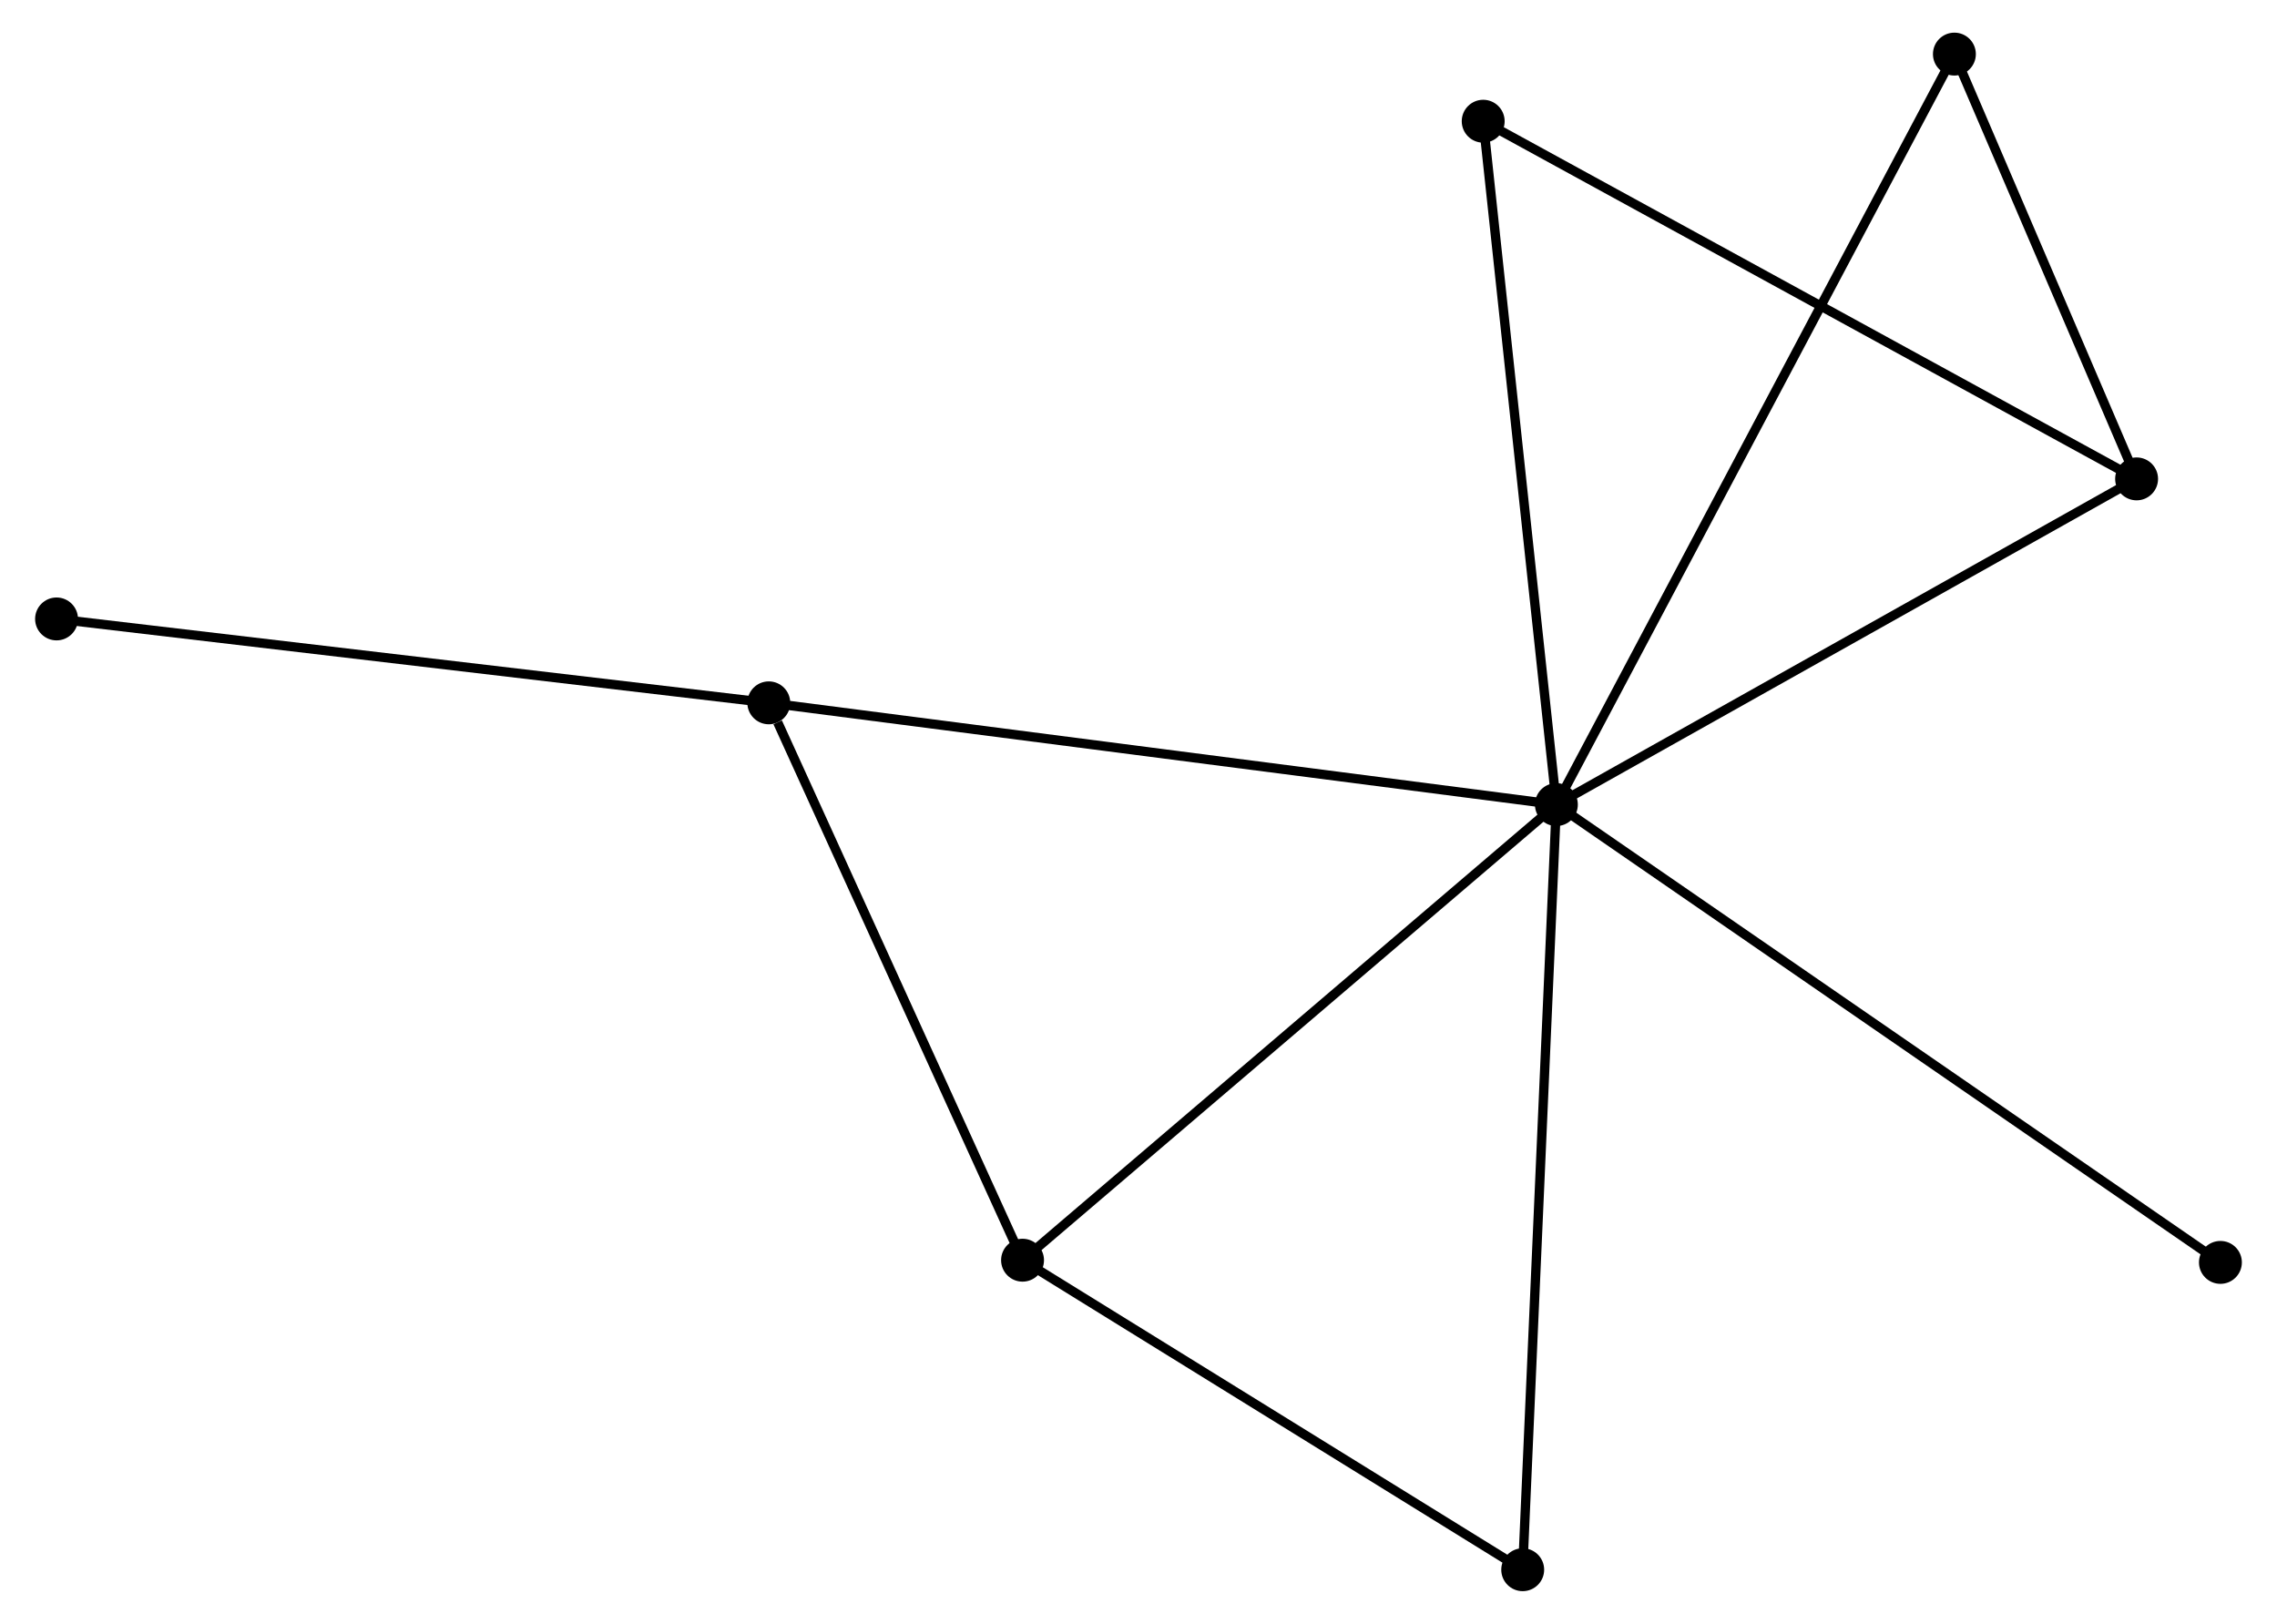 <?xml version="1.0" encoding="UTF-8" standalone="no"?>
<!DOCTYPE svg PUBLIC "-//W3C//DTD SVG 1.1//EN"
 "http://www.w3.org/Graphics/SVG/1.1/DTD/svg11.dtd">
<!-- Generated by graphviz version 2.36.0 (20140111.2315)
 -->
<!-- Title: %3 Pages: 1 -->
<svg width="244pt" height="174pt"
 viewBox="0.00 0.00 243.60 174.09" xmlns="http://www.w3.org/2000/svg" xmlns:xlink="http://www.w3.org/1999/xlink">
<g id="graph0" class="graph" transform="scale(1 1) rotate(0) translate(4 170.091)">
<title>%3</title>
<!-- 0 -->
<g id="node1" class="node"><title>0</title>
<ellipse fill="black" stroke="black" cx="162.603" cy="-83.83" rx="1.8" ry="1.8"/>
</g>
<!-- 1 -->
<g id="node2" class="node"><title>1</title>
<ellipse fill="black" stroke="black" cx="224.81" cy="-118.749" rx="1.8" ry="1.8"/>
</g>
<!-- 0&#45;&#45;1 -->
<g id="edge1" class="edge"><title>0&#45;&#45;1</title>
<path fill="none" stroke="black" d="M164.397,-84.837C173.481,-89.936 214.305,-112.852 223.126,-117.804"/>
</g>
<!-- 2 -->
<g id="node3" class="node"><title>2</title>
<ellipse fill="black" stroke="black" cx="105.368" cy="-34.984" rx="1.8" ry="1.8"/>
</g>
<!-- 0&#45;&#45;2 -->
<g id="edge2" class="edge"><title>0&#45;&#45;2</title>
<path fill="none" stroke="black" d="M161.188,-82.622C153.338,-75.923 115.194,-43.37 106.944,-36.329"/>
</g>
<!-- 3 -->
<g id="node4" class="node"><title>3</title>
<ellipse fill="black" stroke="black" cx="78.162" cy="-94.739" rx="1.8" ry="1.8"/>
</g>
<!-- 0&#45;&#45;3 -->
<g id="edge3" class="edge"><title>0&#45;&#45;3</title>
<path fill="none" stroke="black" d="M160.515,-84.099C148.833,-85.609 91.668,-92.994 80.177,-94.478"/>
</g>
<!-- 4 -->
<g id="node5" class="node"><title>4</title>
<ellipse fill="black" stroke="black" cx="205.276" cy="-164.291" rx="1.8" ry="1.8"/>
</g>
<!-- 0&#45;&#45;4 -->
<g id="edge4" class="edge"><title>0&#45;&#45;4</title>
<path fill="none" stroke="black" d="M163.494,-85.51C169.048,-95.982 198.85,-152.176 204.389,-162.62"/>
</g>
<!-- 5 -->
<g id="node6" class="node"><title>5</title>
<ellipse fill="black" stroke="black" cx="154.756" cy="-157.094" rx="1.8" ry="1.8"/>
</g>
<!-- 0&#45;&#45;5 -->
<g id="edge5" class="edge"><title>0&#45;&#45;5</title>
<path fill="none" stroke="black" d="M162.409,-85.641C161.333,-95.689 156.103,-144.517 154.972,-155.078"/>
</g>
<!-- 6 -->
<g id="node7" class="node"><title>6</title>
<ellipse fill="black" stroke="black" cx="158.992" cy="-1.8" rx="1.8" ry="1.8"/>
</g>
<!-- 0&#45;&#45;6 -->
<g id="edge6" class="edge"><title>0&#45;&#45;6</title>
<path fill="none" stroke="black" d="M162.513,-81.802C162.014,-70.453 159.57,-14.92 159.078,-3.757"/>
</g>
<!-- 8 -->
<g id="node8" class="node"><title>8</title>
<ellipse fill="black" stroke="black" cx="233.797" cy="-34.748" rx="1.8" ry="1.8"/>
</g>
<!-- 0&#45;&#45;8 -->
<g id="edge7" class="edge"><title>0&#45;&#45;8</title>
<path fill="none" stroke="black" d="M164.09,-82.805C173.275,-76.472 222.222,-42.728 232.07,-35.939"/>
</g>
<!-- 1&#45;&#45;4 -->
<g id="edge8" class="edge"><title>1&#45;&#45;4</title>
<path fill="none" stroke="black" d="M223.971,-120.706C220.758,-128.197 209.26,-155.002 206.09,-162.392"/>
</g>
<!-- 1&#45;&#45;5 -->
<g id="edge9" class="edge"><title>1&#45;&#45;5</title>
<path fill="none" stroke="black" d="M223.078,-119.697C213.47,-124.956 166.782,-150.512 156.684,-156.039"/>
</g>
<!-- 2&#45;&#45;3 -->
<g id="edge10" class="edge"><title>2&#45;&#45;3</title>
<path fill="none" stroke="black" d="M104.584,-36.708C100.68,-45.281 83.379,-83.281 79.115,-92.647"/>
</g>
<!-- 2&#45;&#45;6 -->
<g id="edge11" class="edge"><title>2&#45;&#45;6</title>
<path fill="none" stroke="black" d="M107.153,-33.88C115.294,-28.842 148.878,-8.059 157.146,-2.942"/>
</g>
<!-- 7 -->
<g id="node9" class="node"><title>7</title>
<ellipse fill="black" stroke="black" cx="1.8" cy="-103.734" rx="1.8" ry="1.8"/>
</g>
<!-- 3&#45;&#45;7 -->
<g id="edge12" class="edge"><title>3&#45;&#45;7</title>
<path fill="none" stroke="black" d="M76.275,-94.961C65.71,-96.205 14.014,-102.295 3.622,-103.519"/>
</g>
</g>
</svg>
